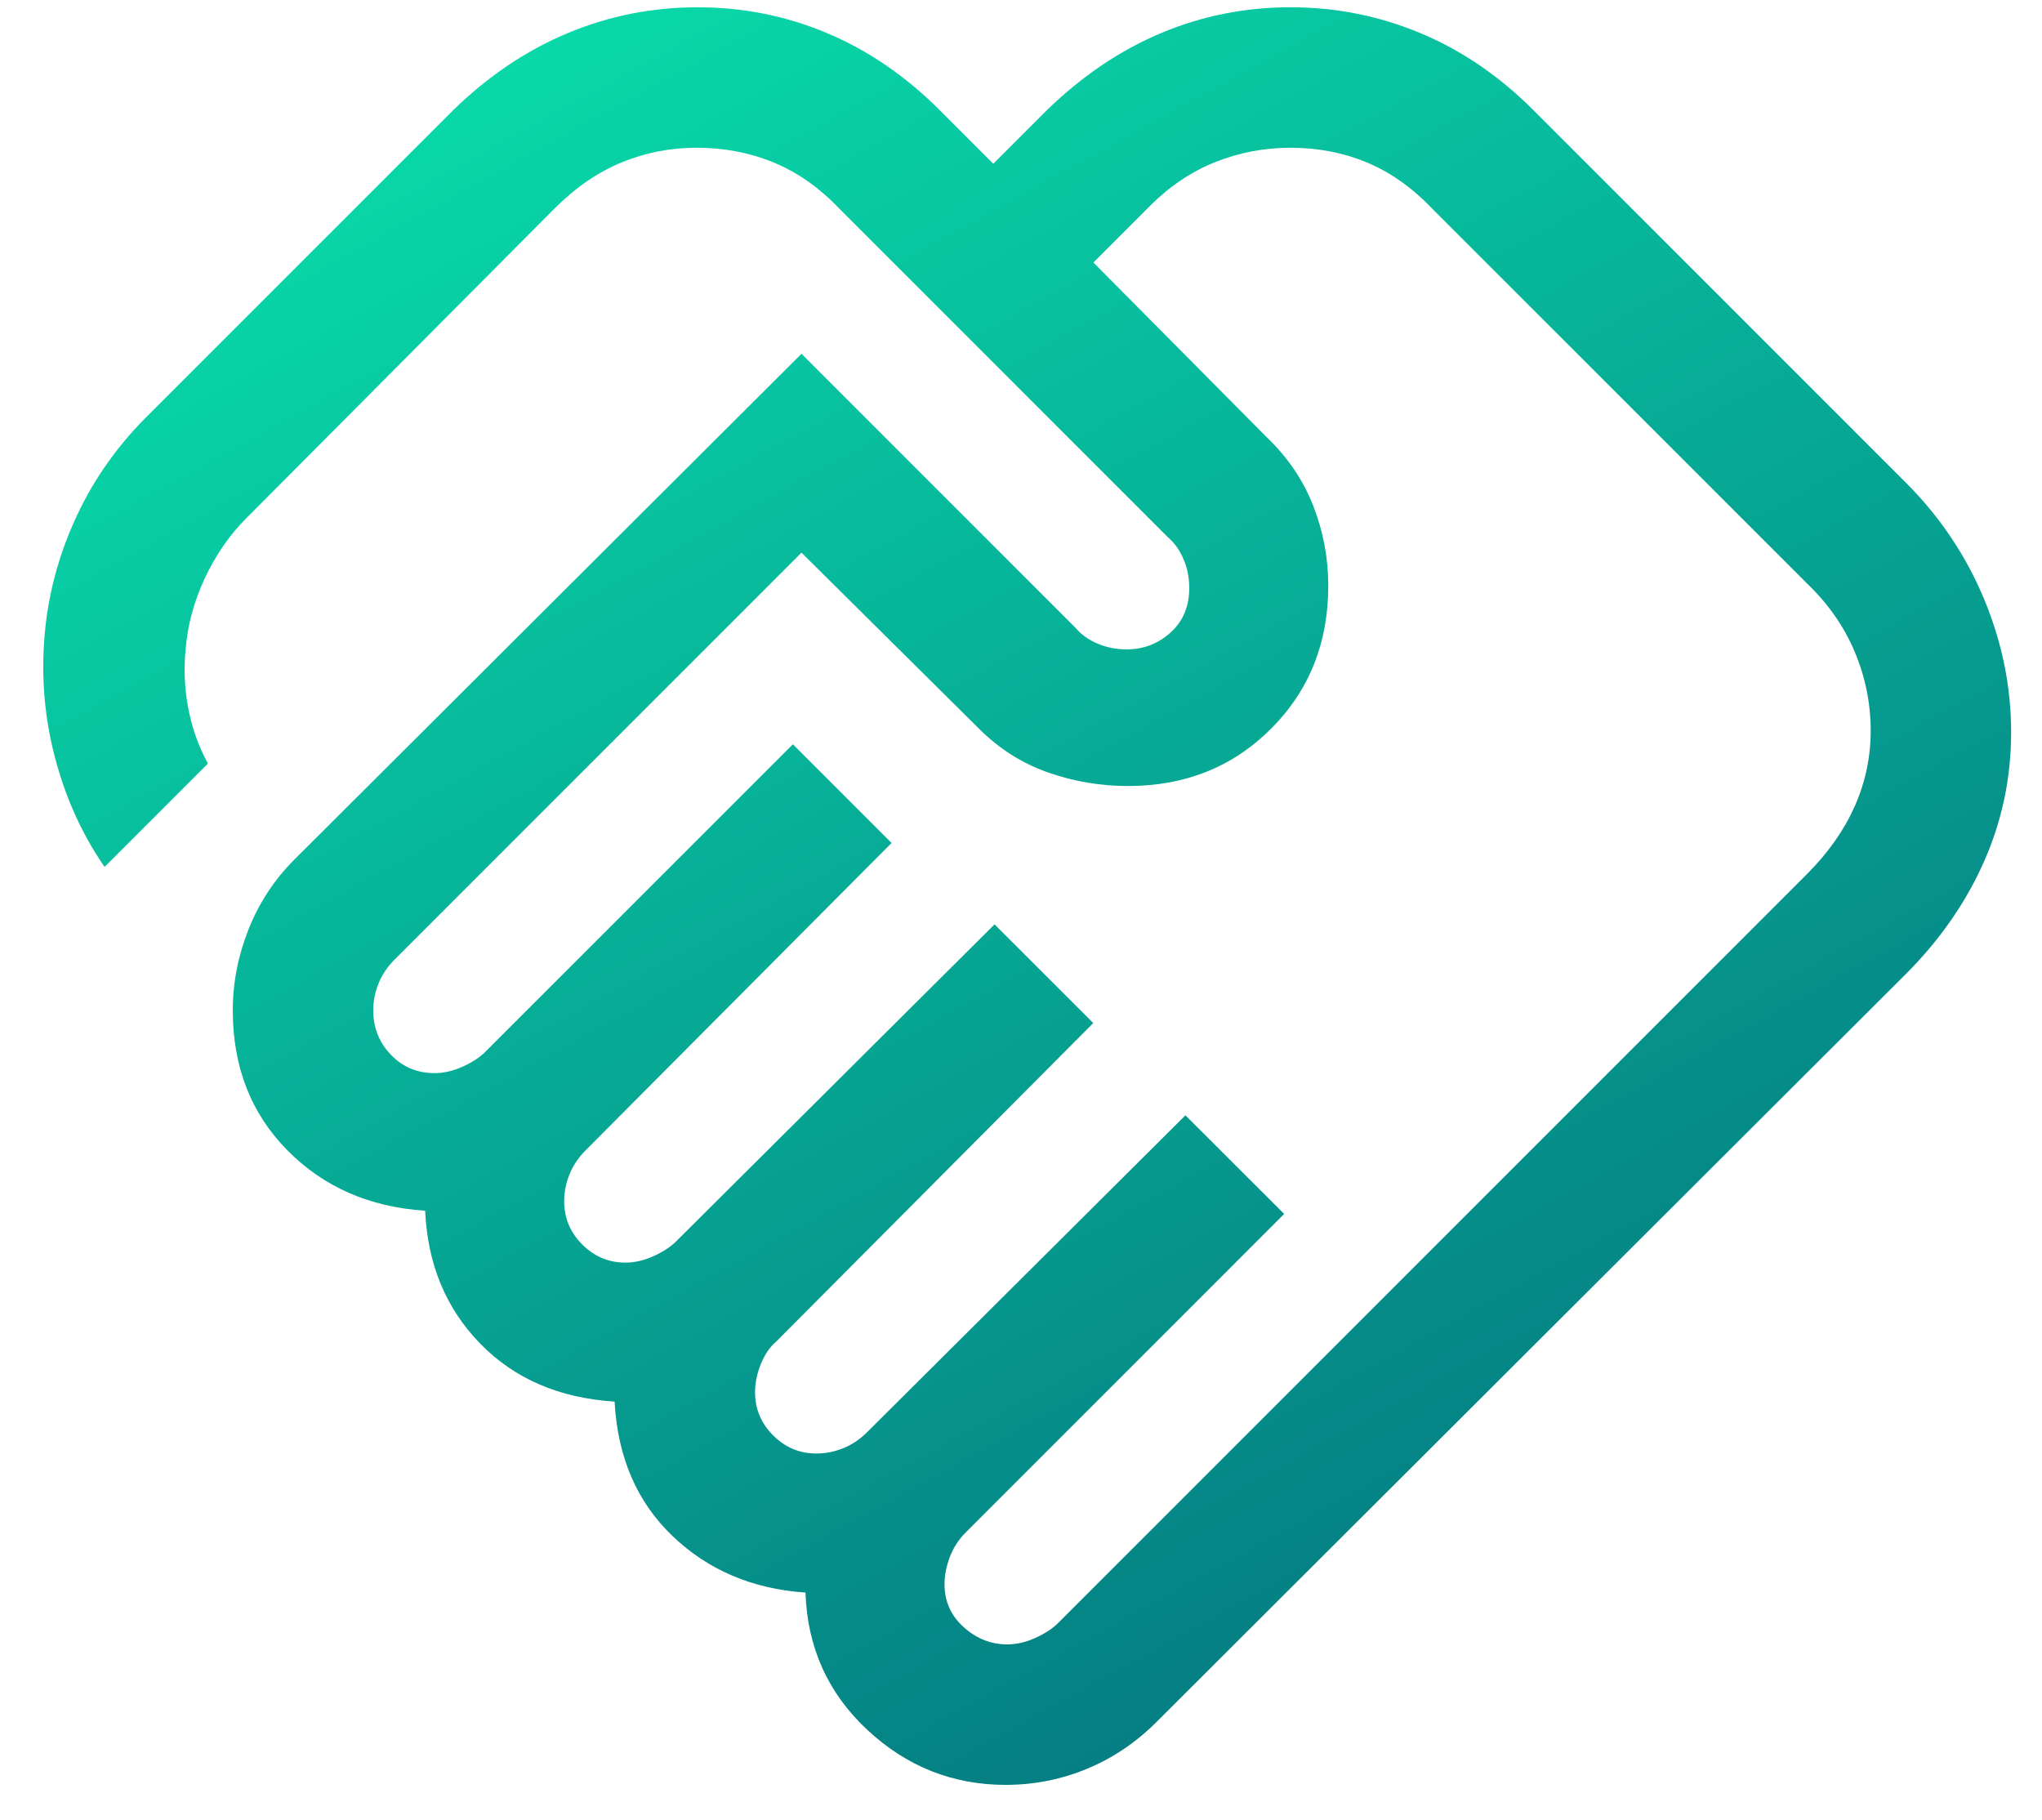 <svg width="46" height="41" viewBox="0 0 46 41" fill="none" xmlns="http://www.w3.org/2000/svg">
<path d="M22.689 37.04C22.897 37.04 23.108 36.992 23.323 36.894C23.538 36.797 23.708 36.686 23.832 36.562L40.705 19.689C41.181 19.213 41.539 18.705 41.78 18.164C42.02 17.623 42.141 17.055 42.141 16.46C42.141 15.844 42.02 15.25 41.78 14.679C41.539 14.108 41.181 13.596 40.705 13.141L32.266 4.703C31.812 4.227 31.32 3.879 30.79 3.659C30.26 3.438 29.686 3.328 29.07 3.328C28.475 3.328 27.904 3.438 27.356 3.659C26.808 3.879 26.303 4.227 25.841 4.703L24.631 5.913L28.534 9.847C29.007 10.299 29.357 10.814 29.583 11.393C29.809 11.972 29.922 12.572 29.922 13.194C29.922 14.482 29.492 15.555 28.632 16.415C27.772 17.275 26.698 17.705 25.41 17.705C24.788 17.705 24.186 17.603 23.603 17.397C23.02 17.192 22.503 16.863 22.051 16.411L18.055 12.448L8.887 21.616C8.728 21.776 8.608 21.954 8.528 22.152C8.448 22.349 8.408 22.552 8.408 22.76C8.408 23.15 8.541 23.482 8.806 23.758C9.071 24.034 9.398 24.172 9.788 24.172C9.996 24.172 10.208 24.123 10.423 24.026C10.638 23.929 10.808 23.818 10.932 23.693L17.861 16.765L20.084 18.988L13.187 25.916C13.028 26.076 12.908 26.255 12.829 26.452C12.749 26.649 12.709 26.852 12.709 27.061C12.709 27.436 12.845 27.76 13.116 28.032C13.388 28.304 13.712 28.44 14.088 28.44C14.296 28.44 14.508 28.391 14.723 28.294C14.938 28.196 15.108 28.085 15.232 27.961L22.404 20.821L24.628 23.044L17.487 30.217C17.341 30.341 17.225 30.511 17.139 30.726C17.052 30.941 17.009 31.152 17.009 31.36C17.009 31.737 17.145 32.061 17.417 32.332C17.689 32.604 18.012 32.74 18.388 32.74C18.596 32.74 18.799 32.7 18.997 32.62C19.194 32.541 19.372 32.421 19.532 32.261L26.704 25.122L28.928 27.344L21.756 34.517C21.596 34.676 21.476 34.862 21.396 35.073C21.317 35.284 21.277 35.486 21.277 35.681C21.277 36.071 21.421 36.394 21.711 36.653C22 36.911 22.326 37.04 22.689 37.04ZM22.656 40.204C21.463 40.204 20.423 39.791 19.536 38.963C18.649 38.136 18.186 37.105 18.145 35.872C16.95 35.791 15.951 35.366 15.149 34.598C14.347 33.83 13.912 32.821 13.845 31.571C12.595 31.491 11.585 31.054 10.814 30.261C10.043 29.469 9.631 28.472 9.577 27.271C8.322 27.19 7.286 26.735 6.469 25.906C5.653 25.077 5.244 24.029 5.244 22.76C5.244 22.138 5.362 21.529 5.599 20.933C5.836 20.336 6.18 19.812 6.632 19.361L18.055 7.969L24.234 14.148C24.358 14.294 24.521 14.41 24.723 14.497C24.924 14.583 25.143 14.627 25.378 14.627C25.762 14.627 26.093 14.499 26.372 14.245C26.651 13.991 26.79 13.658 26.79 13.247C26.79 13.012 26.747 12.793 26.66 12.592C26.573 12.39 26.457 12.227 26.311 12.103L18.911 4.703C18.457 4.227 17.962 3.879 17.425 3.659C16.888 3.438 16.311 3.328 15.694 3.328C15.099 3.328 14.535 3.438 14.001 3.659C13.466 3.879 12.961 4.227 12.486 4.703L5.556 11.665C5.172 12.049 4.858 12.502 4.613 13.026C4.369 13.549 4.225 14.083 4.181 14.627C4.138 15.075 4.158 15.52 4.242 15.959C4.326 16.399 4.473 16.812 4.684 17.199L2.356 19.527C1.88 18.84 1.521 18.07 1.281 17.219C1.04 16.367 0.941 15.503 0.984 14.627C1.028 13.655 1.247 12.718 1.642 11.813C2.036 10.908 2.589 10.1 3.301 9.389L10.21 2.48C10.999 1.712 11.859 1.134 12.788 0.746C13.717 0.358 14.692 0.164 15.715 0.164C16.737 0.164 17.709 0.358 18.631 0.746C19.554 1.134 20.399 1.712 21.167 2.48L22.376 3.689L23.585 2.48C24.375 1.712 25.231 1.134 26.153 0.746C27.075 0.358 28.047 0.164 29.07 0.164C30.092 0.164 31.068 0.358 31.997 0.746C32.926 1.134 33.774 1.712 34.542 2.48L42.928 10.866C43.696 11.634 44.284 12.508 44.693 13.488C45.101 14.469 45.305 15.47 45.305 16.492C45.305 17.515 45.101 18.487 44.693 19.409C44.284 20.332 43.696 21.177 42.928 21.945L26.055 38.785C25.59 39.25 25.066 39.603 24.484 39.843C23.901 40.084 23.291 40.204 22.656 40.204Z" fill="url(#paint0_linear_496_7814)"/>
<defs>
<linearGradient id="paint0_linear_496_7814" x1="16.667" y1="-5.118" x2="60.895" y2="75.038" gradientUnits="userSpaceOnUse">
<stop stop-color="#09DFAB"/>
<stop offset="1" stop-color="#001356"/>
</linearGradient>
</defs>
</svg>
